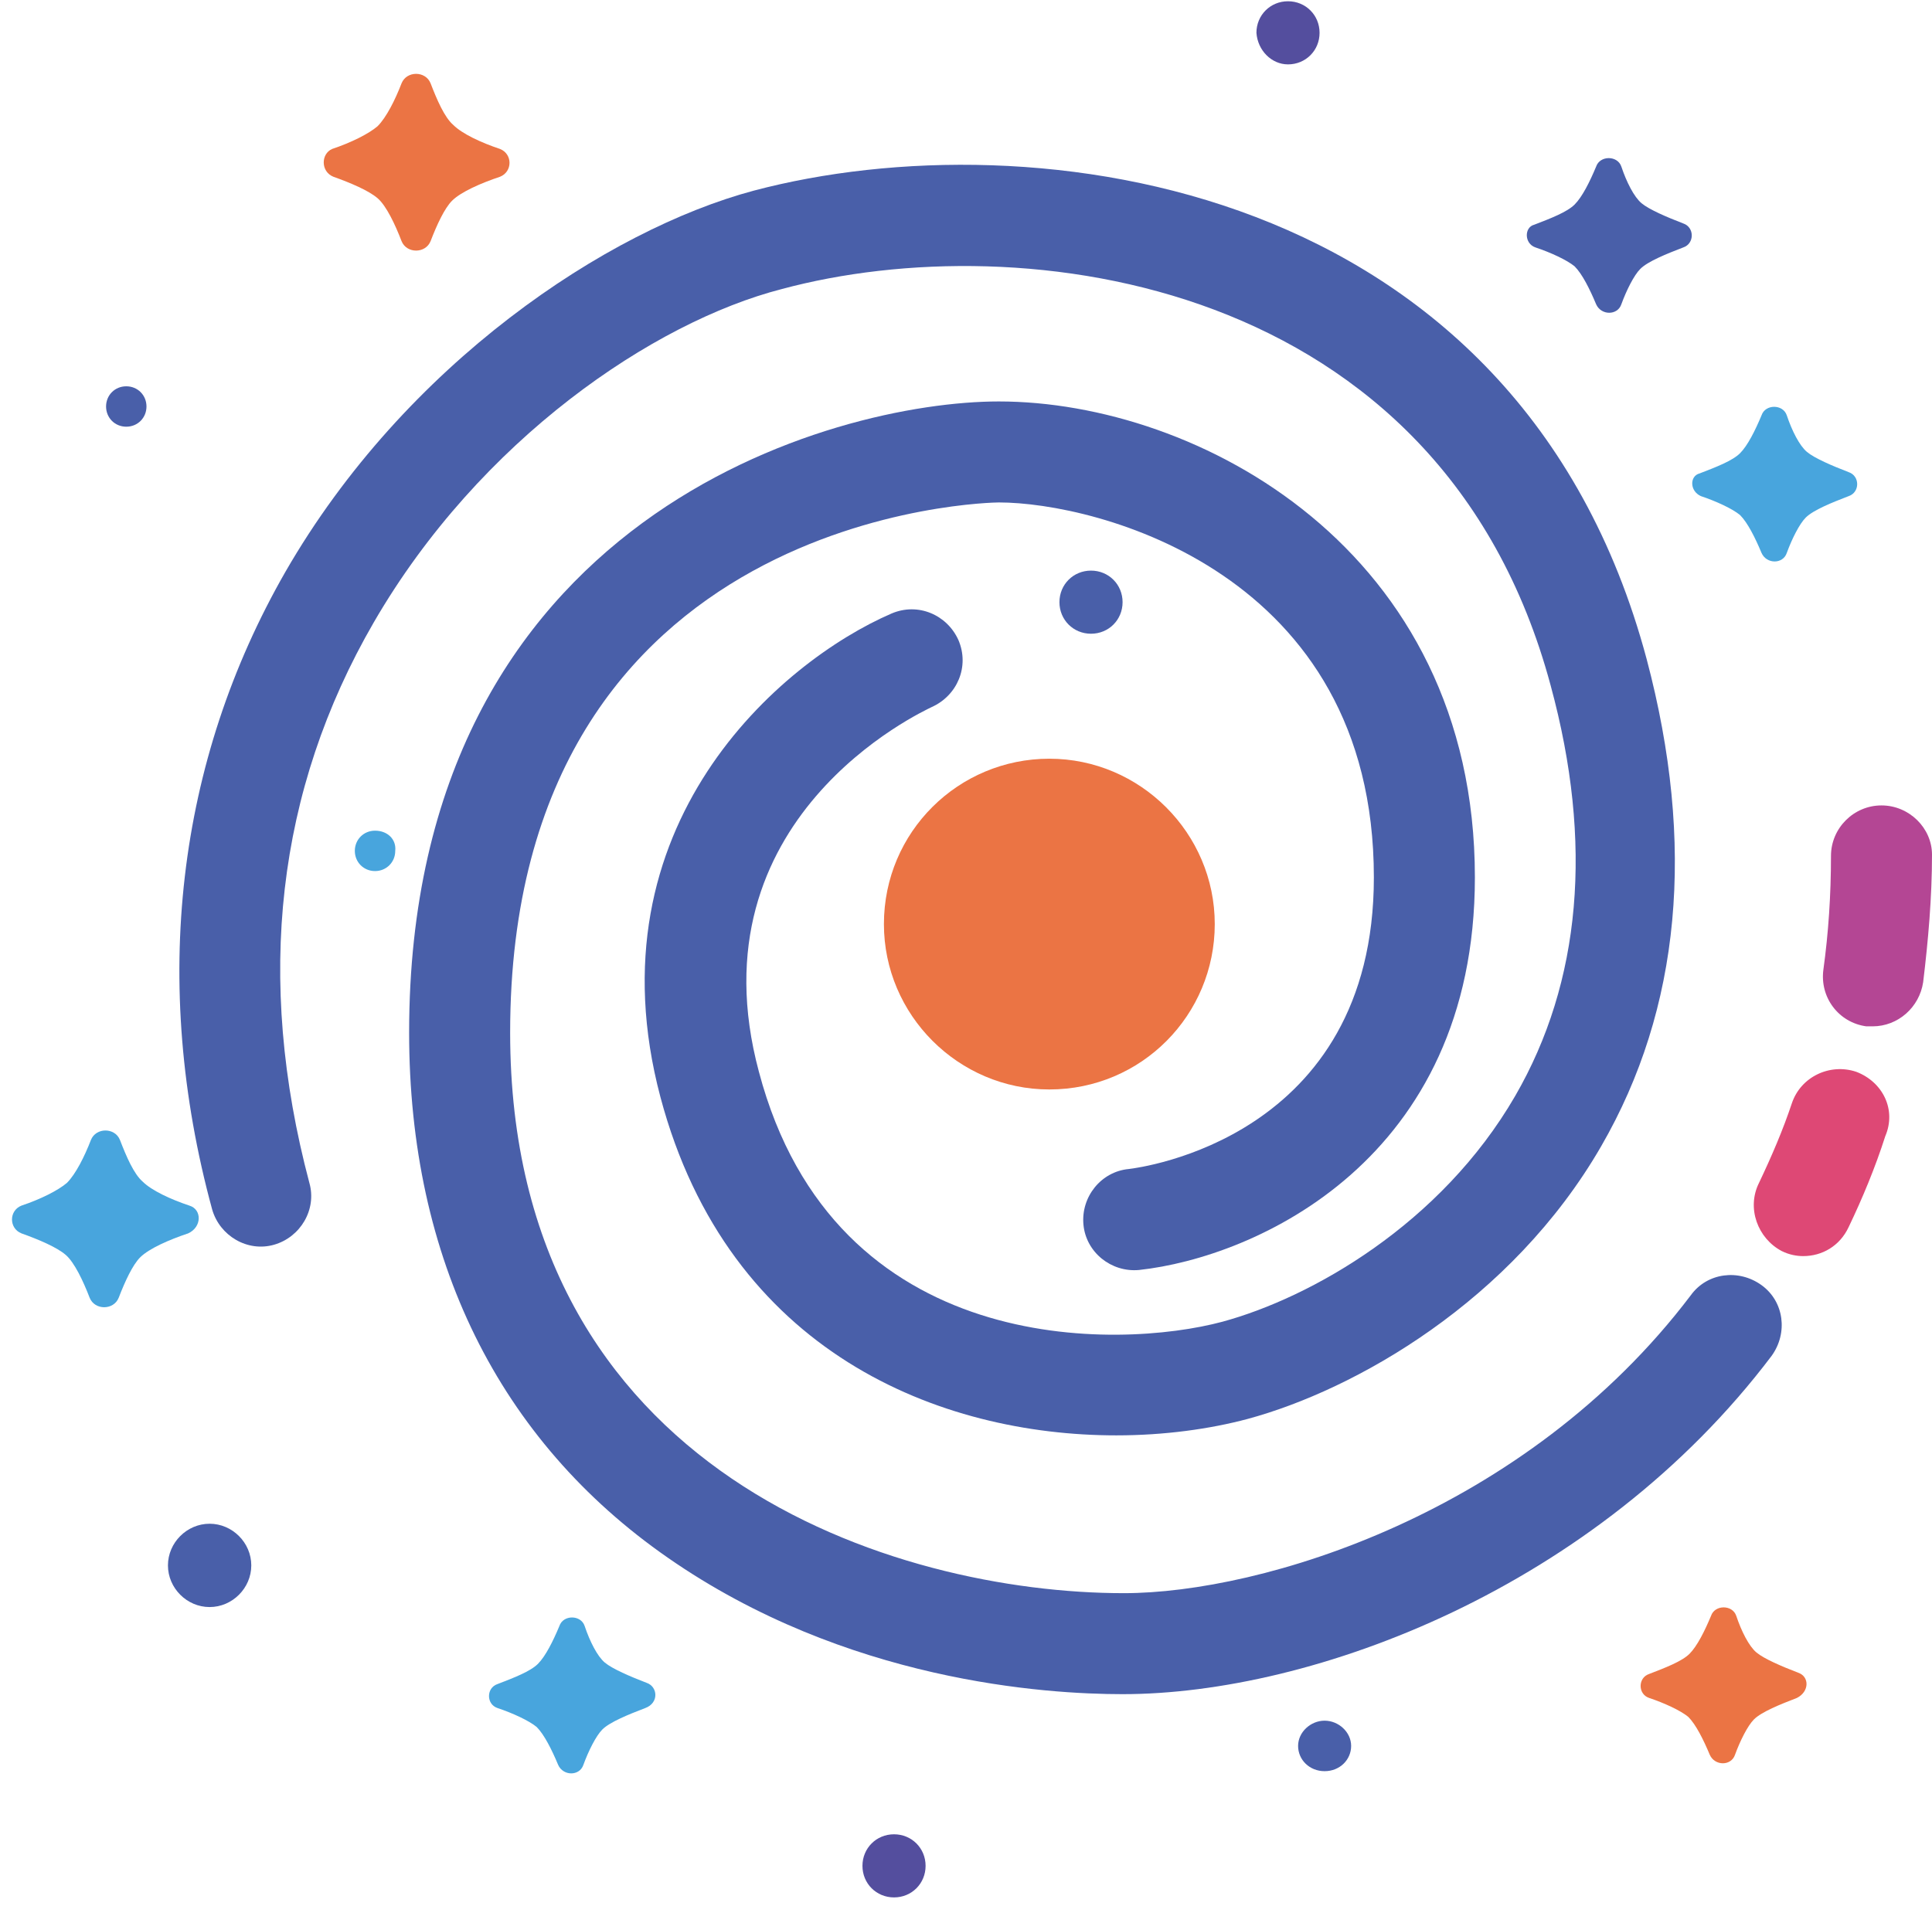 <svg width="153" height="151" viewBox="0 0 153 151" fill="none" xmlns="http://www.w3.org/2000/svg">
<path d="M29.6 49.3C38 34.8 51.8 25.5 61.9 22.9C80.8 17.8 114.1 21.9 122.8 54.3C126.2 66.8 125.2 77.8 120 86.8C114.1 97 103.8 102.8 96.8 104.7C88.6 106.9 66.1 107.6 60.1 84.9C54.7 64.8 73 56.4 73.8 56C75.8 55.1 76.8 52.8 75.9 50.7C75 48.7 72.7 47.7 70.6 48.6C61.8 52.4 46.6 65.4 52.3 86.9C57.7 107.2 74.5 113.7 88.4 113.7C92.2 113.7 95.8 113.2 98.8 112.4C107.3 110.1 119.7 103.1 126.8 90.8C133.1 79.9 134.3 66.9 130.4 52.2C120.2 14.1 81.6 9.3 59.7 15.1C48.1 18.2 32.1 28.8 22.6 45.3C14 60.3 11.9 77.8 16.8 95.8C17.4 97.9 19.6 99.2 21.7 98.6C23.8 98 25.1 95.8 24.5 93.7C20.2 77.5 21.9 62.6 29.6 49.3Z" fill="#495FA9"/>
<path d="M70 73.2C70 80.4 75.9 86.3 83.1 86.3C90.4 86.3 96.2 80.4 96.2 73.2C96.2 66 90.3 60.1 83.1 60.1C75.9 60.1 70 65.9 70 73.2Z" fill="#EB7444"/>
<path d="M26.4 14C27.8 14.5 29.2 15.1 29.9 15.7C30.6 16.3 31.3 17.8 31.8 19.1C32.2 20.1 33.7 20.1 34.1 19.1C34.6 17.8 35.2 16.5 35.8 15.9C36.5 15.2 38.1 14.5 39.6 14C40.6 13.6 40.6 12.2 39.6 11.8C38.1 11.3 36.6 10.6 35.9 9.9C35.2 9.3 34.6 7.9 34.1 6.6C33.7 5.6 32.2 5.6 31.8 6.6C31.3 7.9 30.6 9.3 29.9 10C29.2 10.6 27.8 11.3 26.3 11.8C25.4 12.2 25.4 13.6 26.4 14Z" fill="#EB7444"/>
<path d="M134.7 39.3C135.9 39.7 137.2 40.3 137.8 40.8C138.4 41.4 139 42.6 139.5 43.8C139.9 44.7 141.2 44.7 141.5 43.8C141.9 42.7 142.5 41.5 143 41C143.6 40.4 145.1 39.8 146.4 39.3C147.3 39 147.3 37.7 146.4 37.4C145.1 36.9 143.7 36.3 143.1 35.8C142.5 35.3 141.9 34.1 141.5 32.9C141.2 32 139.8 32 139.5 32.9C139 34.1 138.4 35.3 137.8 35.9C137.2 36.5 135.9 37 134.6 37.5C133.8 37.7 133.8 38.9 134.7 39.3Z" fill="#48A5DD"/>
<path d="M51.2 133.3C49.9 132.8 48.5 132.2 47.9 131.7C47.3 131.2 46.7 130 46.3 128.8C46 127.9 44.6 127.9 44.3 128.8C43.8 130 43.2 131.2 42.6 131.8C42 132.4 40.7 132.9 39.4 133.4C38.5 133.7 38.5 135 39.4 135.3C40.6 135.7 41.9 136.3 42.5 136.8C43.1 137.4 43.7 138.6 44.2 139.8C44.6 140.7 45.9 140.7 46.2 139.8C46.6 138.7 47.2 137.5 47.7 137C48.3 136.4 49.8 135.8 51.1 135.3C52.2 134.9 52.1 133.6 51.2 133.3Z" fill="#48A5DD"/>
<path d="M29.7 65.8C28.8 65.8 28.1 66.5 28.1 67.4C28.1 68.3 28.8 69 29.7 69C30.6 69 31.3 68.3 31.3 67.4C31.4 66.5 30.7 65.8 29.7 65.8Z" fill="#48A5DD"/>
<path d="M16.6 120.7C14.8 120.7 13.3 122.2 13.3 124C13.3 125.8 14.8 127.3 16.6 127.3C18.4 127.3 19.9 125.8 19.9 124C19.9 122.2 18.4 120.7 16.6 120.7Z" fill="#495FA9"/>
<path d="M104.9 136.3C103.8 136.3 102.8 137.2 102.8 138.3C102.8 139.4 103.7 140.3 104.9 140.3C106.1 140.3 107 139.4 107 138.3C107 137.2 106 136.3 104.9 136.3Z" fill="#495FA9"/>
<path d="M121.6 19.6C122.8 20 124.1 20.6 124.7 21.1C125.3 21.7 125.9 22.9 126.4 24.1C126.8 25 128.1 25 128.4 24.1C128.8 23 129.4 21.8 129.9 21.3C130.5 20.7 132 20.1 133.3 19.6C134.2 19.3 134.2 18 133.3 17.7C132 17.2 130.6 16.6 130 16.1C129.4 15.6 128.8 14.4 128.4 13.2C128.1 12.3 126.7 12.3 126.4 13.2C125.9 14.4 125.3 15.6 124.7 16.2C124.1 16.8 122.8 17.3 121.5 17.8C120.7 18 120.7 19.3 121.6 19.6Z" fill="#495FA9"/>
<path d="M70.8 145.3C69.4 145.3 68.3 146.4 68.3 147.8C68.3 149.2 69.4 150.3 70.8 150.3C72.2 150.3 73.3 149.2 73.3 147.8C73.3 146.4 72.2 145.3 70.8 145.3Z" fill="#544E9E"/>
<path d="M10 33.8C10.9 33.8 11.6 33.1 11.6 32.2C11.6 31.3 10.9 30.6 10 30.6C9.1 30.6 8.4 31.3 8.4 32.2C8.4 33.1 9.1 33.8 10 33.8Z" fill="#495FA9"/>
<path d="M102 5.1C103.4 5.1 104.5 4 104.5 2.6C104.5 1.2 103.4 0.1 102 0.1C100.6 0.1 99.5 1.2 99.5 2.6C99.6 4 100.7 5.1 102 5.1Z" fill="#544E9E"/>
<path d="M142.4 132.5C141.1 132 139.7 131.4 139.1 130.9C138.5 130.4 137.9 129.2 137.5 128C137.2 127.1 135.8 127.1 135.5 128C135 129.2 134.4 130.4 133.8 131C133.2 131.6 131.9 132.1 130.6 132.6C129.7 132.9 129.7 134.2 130.6 134.5C131.8 134.9 133.1 135.5 133.7 136C134.3 136.6 134.9 137.8 135.4 139C135.8 139.9 137.1 139.9 137.4 139C137.8 137.9 138.4 136.7 138.9 136.2C139.5 135.6 141 135 142.3 134.5C143.3 134 143.3 132.8 142.4 132.5Z" fill="#EB7444"/>
<path d="M15 95.5C13.5 95 12 94.3 11.3 93.6C10.6 93 10 91.6 9.5 90.3C9.1 89.3 7.6 89.3 7.2 90.3C6.7 91.6 6 93 5.3 93.7C4.6 94.3 3.2 95 1.7 95.5C0.7 95.9 0.7 97.3 1.7 97.7C3.1 98.2 4.5 98.8 5.2 99.4C5.9 100 6.6 101.5 7.1 102.8C7.5 103.8 9 103.8 9.4 102.8C9.9 101.5 10.5 100.2 11.1 99.6C11.8 98.9 13.4 98.2 14.9 97.7C16 97.2 16 95.8 15 95.5Z" fill="#48A5DD"/>
<path d="M88.9 47.7C88.9 46.3 87.8 45.2 86.4 45.2C85 45.2 83.9 46.3 83.9 47.7C83.9 49.1 85 50.2 86.4 50.2C87.8 50.2 88.9 49.1 88.9 47.7Z" fill="#495FA9"/>
<path d="M149 63.8C146.8 63.8 145 65.6 145 67.8C145 70.9 144.8 73.9 144.4 76.8C144.1 79 145.6 81 147.8 81.3C148 81.3 148.2 81.3 148.3 81.3C150.3 81.3 152 79.8 152.3 77.8C152.7 74.5 153 71.1 153 67.7C153 65.6 151.2 63.8 149 63.8Z" fill="#B44694"/>
<path d="M147 84.9C144.9 84.2 142.6 85.3 141.9 87.4C141.2 89.5 140.3 91.6 139.3 93.7C138.3 95.7 139.2 98.1 141.1 99.1C141.7 99.4 142.3 99.5 142.8 99.5C144.3 99.5 145.7 98.7 146.4 97.2C147.5 94.9 148.5 92.5 149.3 90C150.2 87.9 149.1 85.7 147 84.9Z" fill="#DE4875"/>
<path d="M140.3 107.4C141.6 105.6 141.3 103.1 139.5 101.8C137.7 100.5 135.2 100.8 133.9 102.6C120.8 119.9 99.9 126.2 89 126.2C71 126.2 40.4 116.8 40.4 81.8C40.4 40.3 78.7 39.8 79.1 39.8C86.8 39.8 108.8 45.3 108.8 69.5C108.8 90.2 90.2 92.5 89.4 92.6C87.2 92.8 85.6 94.8 85.8 97C86 99.2 88 100.8 90.2 100.6C99.4 99.6 116.8 91.9 116.8 69.5C116.8 43.5 94.8 31.8 79.1 31.8C66.1 31.8 32.4 40.8 32.4 81.8C32.4 99.7 39.5 114.1 52.9 123.4C67 133.2 82.8 134.2 88.9 134.2C104 134.2 126.4 125.8 140.3 107.4Z" fill="#495FA9"/>
</svg>
